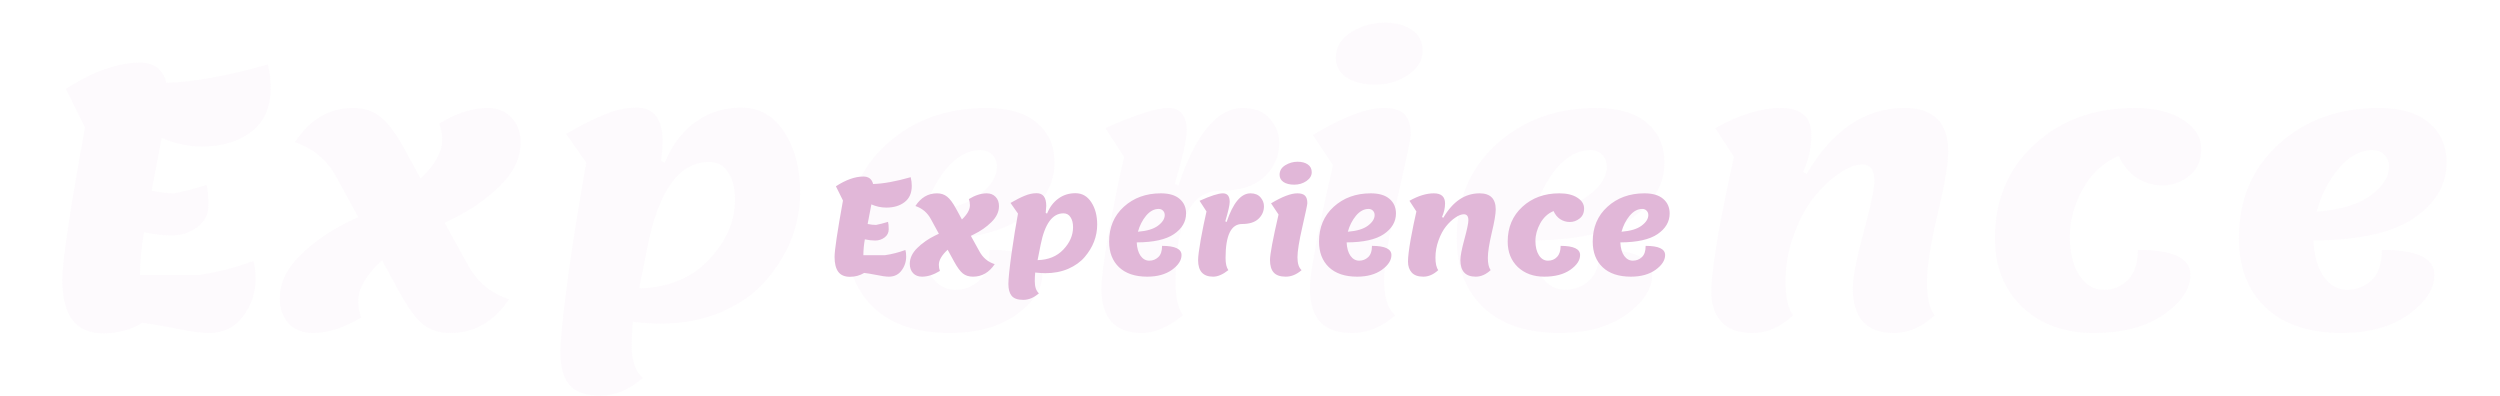 <svg width="1875" height="297" viewBox="0 0 1875 297" fill="none" xmlns="http://www.w3.org/2000/svg">
<path d="M77.766 250.02C67.146 250.02 59.316 246.69 54.276 240.03C49.236 233.19 46.716 223.11 46.716 209.79C46.716 196.29 52.386 158.22 63.726 95.58L49.416 66.69C69.756 53.55 88.296 46.98 105.036 46.98C115.656 46.98 122.226 52.02 124.746 62.1C145.086 61.56 170.466 56.97 200.886 48.33C202.326 54.27 203.046 60.12 203.046 65.88C203.046 80.46 198.186 91.44 188.466 98.82C178.926 106.2 166.596 109.89 151.476 109.89C141.216 109.89 131.136 107.73 121.236 103.41C119.796 111.51 117.276 124.74 113.676 143.1C120.336 144.36 126.006 144.99 130.686 144.99C138.066 143.55 146.166 141.48 154.986 138.78C155.886 141.84 156.336 146.88 156.336 153.9C156.336 160.74 153.546 166.23 147.966 170.37C142.386 174.51 136.086 176.58 129.066 176.58C122.226 176.58 115.206 175.77 108.006 174.15C106.026 185.49 105.036 196.2 105.036 206.28H148.776C162.456 204.3 176.226 200.79 190.086 195.75C191.166 198.99 191.706 203.4 191.706 208.98C191.706 219.6 188.556 229.05 182.256 237.33C176.136 245.61 167.586 249.75 156.606 249.75C150.846 249.75 142.386 248.58 131.226 246.24C120.246 244.08 112.056 242.73 106.656 242.19C98.016 247.41 88.386 250.02 77.766 250.02ZM299.474 218.97L286.514 195.21C274.634 206.19 268.694 216.36 268.694 225.72C268.694 230.22 269.414 234.36 270.854 238.14C258.074 245.88 246.014 249.75 234.674 249.75C227.114 249.75 221.084 247.41 216.584 242.73C212.084 237.87 209.834 231.57 209.834 223.83C209.834 212.31 214.874 201.6 224.954 191.7C235.214 181.62 247.184 173.25 260.864 166.59L268.694 162.81L252.494 133.11C245.474 120.15 235.034 111.33 221.174 106.65C232.334 89.55 246.914 81 264.914 81C273.014 81 279.854 83.25 285.434 87.75C291.014 92.07 297.044 100.17 303.524 112.05L315.404 133.92C326.204 123.66 331.604 114.03 331.604 105.03C331.604 100.53 330.884 96.39 329.444 92.61C342.224 84.87 354.284 81 365.624 81C373.184 81 379.214 83.43 383.714 88.29C388.214 92.97 390.464 99.18 390.464 106.92C390.464 118.44 385.334 129.24 375.074 139.32C364.994 149.22 353.114 157.5 339.434 164.16L333.494 167.13L350.504 197.91C357.524 211.23 367.964 220.05 381.824 224.37C370.484 241.29 355.814 249.75 337.814 249.75C329.534 249.75 322.694 247.59 317.294 243.27C311.894 238.95 305.954 230.85 299.474 218.97ZM450.257 296.73C439.097 296.73 431.267 293.94 426.767 288.36C422.447 282.96 420.287 275.04 420.287 264.6C420.287 254.34 422.447 233.55 426.767 202.23C431.267 170.91 435.587 144.18 439.727 122.04L424.607 100.44C435.767 93.96 445.397 89.1 453.497 85.86C461.597 82.44 469.607 80.73 477.527 80.73C490.487 80.73 496.967 89.28 496.967 106.38C496.967 108.72 496.607 113.49 495.887 120.69L498.587 122.04C503.807 109.08 511.367 99 521.267 91.8C531.167 84.42 542.777 80.73 556.097 80.73C569.597 80.73 580.307 86.85 588.227 99.09C596.147 111.15 600.107 126.18 600.107 144.18C600.107 168.3 591.647 190.26 574.727 210.06C566.447 219.78 555.377 227.7 541.517 233.82C527.657 239.76 512.177 242.73 495.077 242.73C489.857 242.73 483.017 242.28 474.557 241.38C474.017 247.68 473.747 253.53 473.747 258.93C473.747 270.45 476.537 278.64 482.117 283.5C472.037 292.32 461.417 296.73 450.257 296.73ZM485.627 184.95L479.417 216.27C501.197 215.73 518.567 208.62 531.527 194.94C544.667 181.08 551.237 165.96 551.237 149.58C551.237 141.12 549.527 134.37 546.107 129.33C542.867 124.11 538.097 121.5 531.797 121.5C509.477 121.5 494.087 142.65 485.627 184.95ZM712.325 249.75C687.665 249.75 668.585 243.36 655.085 230.58C641.765 217.8 635.105 200.52 635.105 178.74C635.105 149.76 645.005 126.27 664.805 108.27C684.785 90.09 709.805 81 739.865 81C756.605 81 769.295 84.78 777.935 92.34C786.575 99.72 790.895 109.53 790.895 121.77C790.895 138.51 782.705 152.46 766.325 163.62C750.125 174.6 725.015 180.18 690.995 180.36C691.535 191.88 694.145 200.97 698.825 207.63C703.505 214.11 709.355 217.35 716.375 217.35C723.395 217.35 729.425 215.01 734.465 210.33C739.685 205.65 742.295 198 742.295 187.38C768.575 187.38 781.715 193.59 781.715 206.01C781.715 216.63 775.235 226.62 762.275 235.98C749.315 245.16 732.665 249.75 712.325 249.75ZM735.275 112.59C726.095 112.59 717.635 117.18 709.895 126.36C702.335 135.54 696.845 146.34 693.425 158.76C711.425 157.32 724.925 153.27 733.925 146.61C743.105 139.77 747.695 132.57 747.695 125.01C747.695 121.41 746.525 118.44 744.185 116.1C742.025 113.76 739.055 112.59 735.275 112.59ZM826.056 216.27C826.056 209.07 827.856 195.12 831.456 174.42C835.236 153.72 839.106 134.82 843.066 117.72L829.026 96.12C851.526 86.04 867.276 81 876.276 81C885.456 81 890.046 86.76 890.046 98.28C890.046 104.58 887.076 117.72 881.136 137.7L883.836 139.05C896.796 100.35 912.906 81 932.166 81C940.986 81 947.736 83.7 952.416 89.1C957.096 94.5 959.436 100.53 959.436 107.19C959.436 117.09 955.746 125.55 948.366 132.57C940.986 139.59 929.916 143.1 915.156 143.1C892.836 143.1 881.676 166.05 881.676 211.95C881.676 223.11 883.566 231.3 887.346 236.52C876.186 245.34 865.926 249.75 856.566 249.75C836.226 249.75 826.056 238.59 826.056 216.27ZM1066.98 38.34C1066.98 45.18 1063.38 51.12 1056.18 56.16C1048.98 61.02 1040.79 63.45 1031.61 63.45C1022.43 63.45 1015.14 61.65 1009.74 58.05C1004.52 54.45 1001.91 49.59 1001.91 43.47C1001.91 35.19 1005.78 28.71 1013.52 24.03C1021.26 19.35 1029.45 17.01 1038.09 17.01C1046.73 17.01 1053.66 18.81 1058.88 22.41C1064.28 26.01 1066.98 31.32 1066.98 38.34ZM1014.33 249.75C1003.17 249.75 995.067 246.96 990.027 241.38C984.987 235.8 982.467 227.34 982.467 216C982.467 204.48 988.227 173.79 999.747 123.93L984.627 101.25C1007.13 87.75 1024.86 81 1037.82 81C1045.2 81 1050.42 82.62 1053.48 85.86C1056.54 88.92 1058.07 93.96 1058.07 100.98C1058.07 103.68 1054.74 119.52 1048.08 148.5C1041.42 177.48 1038.09 198.18 1038.09 210.6C1038.09 223.02 1040.88 231.66 1046.46 236.52C1036.38 245.34 1025.67 249.75 1014.33 249.75ZM1169.76 249.75C1145.1 249.75 1126.02 243.36 1112.52 230.58C1099.2 217.8 1092.54 200.52 1092.54 178.74C1092.54 149.76 1102.44 126.27 1122.24 108.27C1142.22 90.09 1167.24 81 1197.3 81C1214.04 81 1226.73 84.78 1235.37 92.34C1244.01 99.72 1248.33 109.53 1248.33 121.77C1248.33 138.51 1240.14 152.46 1223.76 163.62C1207.56 174.6 1182.45 180.18 1148.43 180.36C1148.97 191.88 1151.58 200.97 1156.26 207.63C1160.94 214.11 1166.79 217.35 1173.81 217.35C1180.83 217.35 1186.86 215.01 1191.9 210.33C1197.12 205.65 1199.73 198 1199.73 187.38C1226.01 187.38 1239.15 193.59 1239.15 206.01C1239.15 216.63 1232.67 226.62 1219.71 235.98C1206.75 245.16 1190.1 249.75 1169.76 249.75ZM1192.71 112.59C1183.53 112.59 1175.07 117.18 1167.33 126.36C1159.77 135.54 1154.28 146.34 1150.86 158.76C1168.86 157.32 1182.36 153.27 1191.36 146.61C1200.54 139.77 1205.13 132.57 1205.13 125.01C1205.13 121.41 1203.96 118.44 1201.62 116.1C1199.46 113.76 1196.49 112.59 1192.71 112.59ZM1314.55 249.75C1303.93 249.75 1296.1 246.96 1291.06 241.38C1286.02 235.8 1283.5 228.42 1283.5 219.24C1283.5 210.06 1285.3 195.12 1288.9 174.42C1292.68 153.72 1296.55 134.82 1300.51 117.72L1286.47 96.12C1304.29 86.04 1320.76 81 1335.88 81C1351 81 1358.56 87.84 1358.56 101.52C1358.56 110.52 1356.49 119.7 1352.35 129.06L1355.05 130.41C1374.31 97.47 1398.79 81 1428.49 81C1450.27 81 1461.16 91.89 1461.16 113.67C1461.16 123.03 1458.46 138.87 1453.06 161.19C1447.84 183.51 1445.23 200.34 1445.23 211.68C1445.23 223.02 1447.12 231.3 1450.9 236.52C1441.36 245.34 1431.28 249.75 1420.66 249.75C1399.96 249.75 1389.61 238.59 1389.61 216.27C1389.61 207.99 1392.31 193.95 1397.71 174.15C1403.11 154.35 1405.81 141.48 1405.81 135.54C1405.81 127.44 1402.75 123.39 1396.63 123.39C1391.59 123.39 1385.83 125.64 1379.35 130.14C1372.87 134.46 1366.57 140.4 1360.45 147.96C1354.51 155.34 1349.47 164.79 1345.33 176.31C1341.19 187.65 1339.12 199.26 1339.12 211.14C1339.12 222.84 1341.01 231.3 1344.79 236.52C1335.25 245.34 1325.17 249.75 1314.55 249.75ZM1496.2 178.74C1496.2 149.94 1506.1 126.45 1525.9 108.27C1545.7 90.09 1570.63 81 1600.69 81C1616.17 81 1628.41 83.97 1637.41 89.91C1646.41 95.67 1650.91 102.96 1650.91 111.78C1650.91 120.6 1647.85 127.35 1641.73 132.03C1635.79 136.71 1629.22 139.05 1622.02 139.05C1615 139.05 1608.52 137.16 1602.58 133.38C1596.82 129.6 1592.32 124.11 1589.08 116.91C1577.74 121.59 1568.74 129.87 1562.08 141.75C1555.6 153.63 1552.36 165.51 1552.36 177.39C1552.36 189.27 1554.7 198.9 1559.38 206.28C1564.06 213.66 1570.18 217.35 1577.74 217.35C1585.3 217.35 1591.42 214.83 1596.1 209.79C1600.96 204.75 1603.39 197.28 1603.39 187.38C1629.67 187.38 1642.81 193.59 1642.81 206.01C1642.81 216.63 1636.15 226.62 1622.83 235.98C1609.51 245.16 1591.96 249.75 1570.18 249.75C1548.4 249.75 1530.58 243.27 1516.72 230.31C1503.04 217.17 1496.2 199.98 1496.2 178.74ZM1756.4 249.75C1731.74 249.75 1712.66 243.36 1699.16 230.58C1685.84 217.8 1679.18 200.52 1679.18 178.74C1679.18 149.76 1689.08 126.27 1708.88 108.27C1728.86 90.09 1753.88 81 1783.94 81C1800.68 81 1813.37 84.78 1822.01 92.34C1830.65 99.72 1834.97 109.53 1834.97 121.77C1834.97 138.51 1826.78 152.46 1810.4 163.62C1794.2 174.6 1769.09 180.18 1735.07 180.36C1735.61 191.88 1738.22 200.97 1742.9 207.63C1747.58 214.11 1753.43 217.35 1760.45 217.35C1767.47 217.35 1773.5 215.01 1778.54 210.33C1783.76 205.65 1786.37 198 1786.37 187.38C1812.65 187.38 1825.79 193.59 1825.79 206.01C1825.79 216.63 1819.31 226.62 1806.35 235.98C1793.39 245.16 1776.74 249.75 1756.4 249.75ZM1779.35 112.59C1770.17 112.59 1761.71 117.18 1753.97 126.36C1746.41 135.54 1740.92 146.34 1737.5 158.76C1755.5 157.32 1769 153.27 1778 146.61C1787.18 139.77 1791.77 132.57 1791.77 125.01C1791.77 121.41 1790.6 118.44 1788.26 116.1C1786.1 113.76 1783.13 112.59 1779.35 112.59Z" fill="#E1B7D8" fill-opacity="0.07"/>
<g filter="url(#filter0_d_23_6)">
<path d="M637.427 203.6C633.494 203.6 630.594 202.367 628.727 199.9C626.861 197.367 625.927 193.633 625.927 188.7C625.927 183.7 628.027 169.6 632.227 146.4L626.927 135.7C634.461 130.833 641.327 128.4 647.527 128.4C651.461 128.4 653.894 130.267 654.827 134C662.361 133.8 671.761 132.1 683.027 128.9C683.561 131.1 683.827 133.267 683.827 135.4C683.827 140.8 682.027 144.867 678.427 147.6C674.894 150.333 670.327 151.7 664.727 151.7C660.927 151.7 657.194 150.9 653.527 149.3C652.994 152.3 652.061 157.2 650.727 164C653.194 164.467 655.294 164.7 657.027 164.7C659.761 164.167 662.761 163.4 666.027 162.4C666.361 163.533 666.527 165.4 666.527 168C666.527 170.533 665.494 172.567 663.427 174.1C661.361 175.633 659.027 176.4 656.427 176.4C653.894 176.4 651.294 176.1 648.627 175.5C647.894 179.7 647.527 183.667 647.527 187.4H663.727C668.794 186.667 673.894 185.367 679.027 183.5C679.427 184.7 679.627 186.333 679.627 188.4C679.627 192.333 678.461 195.833 676.127 198.9C673.861 201.967 670.694 203.5 666.627 203.5C664.494 203.5 661.361 203.067 657.227 202.2C653.161 201.4 650.127 200.9 648.127 200.7C644.927 202.633 641.361 203.6 637.427 203.6ZM715.541 192.1L710.741 183.3C706.341 187.367 704.141 191.133 704.141 194.6C704.141 196.267 704.408 197.8 704.941 199.2C700.208 202.067 695.741 203.5 691.541 203.5C688.741 203.5 686.508 202.633 684.841 200.9C683.175 199.1 682.341 196.767 682.341 193.9C682.341 189.633 684.208 185.667 687.941 182C691.741 178.267 696.175 175.167 701.241 172.7L704.141 171.3L698.141 160.3C695.541 155.5 691.675 152.233 686.541 150.5C690.675 144.167 696.075 141 702.741 141C705.741 141 708.275 141.833 710.341 143.5C712.408 145.1 714.641 148.1 717.041 152.5L721.441 160.6C725.441 156.8 727.441 153.233 727.441 149.9C727.441 148.233 727.175 146.7 726.641 145.3C731.375 142.433 735.841 141 740.041 141C742.841 141 745.075 141.9 746.741 143.7C748.408 145.433 749.241 147.733 749.241 150.6C749.241 154.867 747.341 158.867 743.541 162.6C739.808 166.267 735.408 169.333 730.341 171.8L728.141 172.9L734.441 184.3C737.041 189.233 740.908 192.5 746.041 194.1C741.841 200.367 736.408 203.5 729.741 203.5C726.675 203.5 724.141 202.7 722.141 201.1C720.141 199.5 717.941 196.5 715.541 192.1ZM767.387 220.9C763.253 220.9 760.353 219.867 758.687 217.8C757.087 215.8 756.287 212.867 756.287 209C756.287 205.2 757.087 197.5 758.687 185.9C760.353 174.3 761.953 164.4 763.487 156.2L757.887 148.2C762.02 145.8 765.587 144 768.587 142.8C771.587 141.533 774.553 140.9 777.487 140.9C782.287 140.9 784.687 144.067 784.687 150.4C784.687 151.267 784.553 153.033 784.287 155.7L785.287 156.2C787.22 151.4 790.02 147.667 793.687 145C797.353 142.267 801.653 140.9 806.587 140.9C811.587 140.9 815.553 143.167 818.487 147.7C821.42 152.167 822.887 157.733 822.887 164.4C822.887 173.333 819.753 181.467 813.487 188.8C810.42 192.4 806.32 195.333 801.187 197.6C796.053 199.8 790.32 200.9 783.987 200.9C782.053 200.9 779.52 200.733 776.387 200.4C776.187 202.733 776.087 204.9 776.087 206.9C776.087 211.167 777.12 214.2 779.187 216C775.453 219.267 771.52 220.9 767.387 220.9ZM780.487 179.5L778.187 191.1C786.253 190.9 792.687 188.267 797.487 183.2C802.353 178.067 804.787 172.467 804.787 166.4C804.787 163.267 804.153 160.767 802.887 158.9C801.687 156.967 799.92 156 797.587 156C789.32 156 783.62 163.833 780.487 179.5ZM860.449 203.5C851.316 203.5 844.249 201.133 839.249 196.4C834.316 191.667 831.849 185.267 831.849 177.2C831.849 166.467 835.516 157.767 842.849 151.1C850.249 144.367 859.516 141 870.649 141C876.849 141 881.549 142.4 884.749 145.2C887.949 147.933 889.549 151.567 889.549 156.1C889.549 162.3 886.516 167.467 880.449 171.6C874.449 175.667 865.149 177.733 852.549 177.8C852.749 182.067 853.716 185.433 855.449 187.9C857.182 190.3 859.349 191.5 861.949 191.5C864.549 191.5 866.782 190.633 868.649 188.9C870.582 187.167 871.549 184.333 871.549 180.4C881.282 180.4 886.149 182.7 886.149 187.3C886.149 191.233 883.749 194.933 878.949 198.4C874.149 201.8 867.982 203.5 860.449 203.5ZM868.949 152.7C865.549 152.7 862.416 154.4 859.549 157.8C856.749 161.2 854.716 165.2 853.449 169.8C860.116 169.267 865.116 167.767 868.449 165.3C871.849 162.767 873.549 160.1 873.549 157.3C873.549 155.967 873.116 154.867 872.249 154C871.449 153.133 870.349 152.7 868.949 152.7ZM898.572 191.1C898.572 188.433 899.238 183.267 900.572 175.6C901.972 167.933 903.405 160.933 904.872 154.6L899.672 146.6C908.005 142.867 913.838 141 917.172 141C920.572 141 922.272 143.133 922.272 147.4C922.272 149.733 921.172 154.6 918.972 162L919.972 162.5C924.772 148.167 930.738 141 937.872 141C941.138 141 943.638 142 945.372 144C947.105 146 947.972 148.233 947.972 150.7C947.972 154.367 946.605 157.5 943.872 160.1C941.138 162.7 937.038 164 931.572 164C923.305 164 919.172 172.5 919.172 189.5C919.172 193.633 919.872 196.667 921.272 198.6C917.138 201.867 913.338 203.5 909.872 203.5C902.338 203.5 898.572 199.367 898.572 191.1ZM983.801 125.2C983.801 127.733 982.468 129.933 979.801 131.8C977.135 133.6 974.101 134.5 970.701 134.5C967.301 134.5 964.601 133.833 962.601 132.5C960.668 131.167 959.701 129.367 959.701 127.1C959.701 124.033 961.135 121.633 964.001 119.9C966.868 118.167 969.901 117.3 973.101 117.3C976.301 117.3 978.868 117.967 980.801 119.3C982.801 120.633 983.801 122.6 983.801 125.2ZM964.301 203.5C960.168 203.5 957.168 202.467 955.301 200.4C953.435 198.333 952.501 195.2 952.501 191C952.501 186.733 954.635 175.367 958.901 156.9L953.301 148.5C961.635 143.5 968.201 141 973.001 141C975.735 141 977.668 141.6 978.801 142.8C979.935 143.933 980.501 145.8 980.501 148.4C980.501 149.4 979.268 155.267 976.801 166C974.335 176.733 973.101 184.4 973.101 189C973.101 193.6 974.135 196.8 976.201 198.6C972.468 201.867 968.501 203.5 964.301 203.5ZM1017.87 203.5C1008.74 203.5 1001.67 201.133 996.671 196.4C991.738 191.667 989.271 185.267 989.271 177.2C989.271 166.467 992.938 157.767 1000.27 151.1C1007.67 144.367 1016.94 141 1028.07 141C1034.27 141 1038.97 142.4 1042.17 145.2C1045.37 147.933 1046.97 151.567 1046.97 156.1C1046.97 162.3 1043.94 167.467 1037.87 171.6C1031.87 175.667 1022.57 177.733 1009.97 177.8C1010.17 182.067 1011.14 185.433 1012.87 187.9C1014.6 190.3 1016.77 191.5 1019.37 191.5C1021.97 191.5 1024.2 190.633 1026.07 188.9C1028 187.167 1028.97 184.333 1028.97 180.4C1038.7 180.4 1043.57 182.7 1043.57 187.3C1043.57 191.233 1041.17 194.933 1036.37 198.4C1031.57 201.8 1025.4 203.5 1017.87 203.5ZM1026.37 152.7C1022.97 152.7 1019.84 154.4 1016.97 157.8C1014.17 161.2 1012.14 165.2 1010.87 169.8C1017.54 169.267 1022.54 167.767 1025.87 165.3C1029.27 162.767 1030.97 160.1 1030.97 157.3C1030.97 155.967 1030.54 154.867 1029.67 154C1028.87 153.133 1027.77 152.7 1026.37 152.7ZM1067.49 203.5C1063.56 203.5 1060.66 202.467 1058.79 200.4C1056.93 198.333 1055.99 195.6 1055.99 192.2C1055.99 188.8 1056.66 183.267 1057.99 175.6C1059.39 167.933 1060.83 160.933 1062.29 154.6L1057.09 146.6C1063.69 142.867 1069.79 141 1075.39 141C1080.99 141 1083.79 143.533 1083.79 148.6C1083.79 151.933 1083.03 155.333 1081.49 158.8L1082.49 159.3C1089.63 147.1 1098.69 141 1109.69 141C1117.76 141 1121.79 145.033 1121.79 153.1C1121.79 156.567 1120.79 162.433 1118.79 170.7C1116.86 178.967 1115.89 185.2 1115.89 189.4C1115.89 193.6 1116.59 196.667 1117.99 198.6C1114.46 201.867 1110.73 203.5 1106.79 203.5C1099.13 203.5 1095.29 199.367 1095.29 191.1C1095.29 188.033 1096.29 182.833 1098.29 175.5C1100.29 168.167 1101.29 163.4 1101.29 161.2C1101.29 158.2 1100.16 156.7 1097.89 156.7C1096.03 156.7 1093.89 157.533 1091.49 159.2C1089.09 160.8 1086.76 163 1084.49 165.8C1082.29 168.533 1080.43 172.033 1078.89 176.3C1077.36 180.5 1076.59 184.8 1076.59 189.2C1076.59 193.533 1077.29 196.667 1078.69 198.6C1075.16 201.867 1071.43 203.5 1067.49 203.5ZM1130.77 177.2C1130.77 166.533 1134.44 157.833 1141.77 151.1C1149.11 144.367 1158.34 141 1169.47 141C1175.21 141 1179.74 142.1 1183.07 144.3C1186.41 146.433 1188.07 149.133 1188.07 152.4C1188.07 155.667 1186.94 158.167 1184.67 159.9C1182.47 161.633 1180.04 162.5 1177.37 162.5C1174.77 162.5 1172.37 161.8 1170.17 160.4C1168.04 159 1166.37 156.967 1165.17 154.3C1160.97 156.033 1157.64 159.1 1155.17 163.5C1152.77 167.9 1151.57 172.3 1151.57 176.7C1151.57 181.1 1152.44 184.667 1154.17 187.4C1155.91 190.133 1158.17 191.5 1160.97 191.5C1163.77 191.5 1166.04 190.567 1167.77 188.7C1169.57 186.833 1170.47 184.067 1170.47 180.4C1180.21 180.4 1185.07 182.7 1185.07 187.3C1185.07 191.233 1182.61 194.933 1177.67 198.4C1172.74 201.8 1166.24 203.5 1158.17 203.5C1150.11 203.5 1143.51 201.1 1138.37 196.3C1133.31 191.433 1130.77 185.067 1130.77 177.2ZM1223.14 203.5C1214.01 203.5 1206.94 201.133 1201.94 196.4C1197.01 191.667 1194.54 185.267 1194.54 177.2C1194.54 166.467 1198.21 157.767 1205.54 151.1C1212.94 144.367 1222.21 141 1233.34 141C1239.54 141 1244.24 142.4 1247.44 145.2C1250.64 147.933 1252.24 151.567 1252.24 156.1C1252.24 162.3 1249.21 167.467 1243.14 171.6C1237.14 175.667 1227.84 177.733 1215.24 177.8C1215.44 182.067 1216.41 185.433 1218.14 187.9C1219.88 190.3 1222.04 191.5 1224.64 191.5C1227.24 191.5 1229.48 190.633 1231.34 188.9C1233.28 187.167 1234.24 184.333 1234.24 180.4C1243.98 180.4 1248.84 182.7 1248.84 187.3C1248.84 191.233 1246.44 194.933 1241.64 198.4C1236.84 201.8 1230.68 203.5 1223.14 203.5ZM1231.64 152.7C1228.24 152.7 1225.11 154.4 1222.24 157.8C1219.44 161.2 1217.41 165.2 1216.14 169.8C1222.81 169.267 1227.81 167.767 1231.14 165.3C1234.54 162.767 1236.24 160.1 1236.24 157.3C1236.24 155.967 1235.81 154.867 1234.94 154C1234.14 153.133 1233.04 152.7 1231.64 152.7Z" fill="#E1B7D8"/>
</g>
<defs>
<filter id="filter0_d_23_6" x="621.927" y="117.3" width="634.317" height="111.6" filterUnits="userSpaceOnUse" color-interpolation-filters="sRGB">
<feFlood flood-opacity="0" result="BackgroundImageFix"/>
<feColorMatrix in="SourceAlpha" type="matrix" values="0 0 0 0 0 0 0 0 0 0 0 0 0 0 0 0 0 0 127 0" result="hardAlpha"/>
<feOffset dy="4"/>
<feGaussianBlur stdDeviation="2"/>
<feComposite in2="hardAlpha" operator="out"/>
<feColorMatrix type="matrix" values="0 0 0 0 0 0 0 0 0 0 0 0 0 0 0 0 0 0 0.25 0"/>
<feBlend mode="normal" in2="BackgroundImageFix" result="effect1_dropShadow_23_6"/>
<feBlend mode="normal" in="SourceGraphic" in2="effect1_dropShadow_23_6" result="shape"/>
</filter>
</defs>
</svg>
